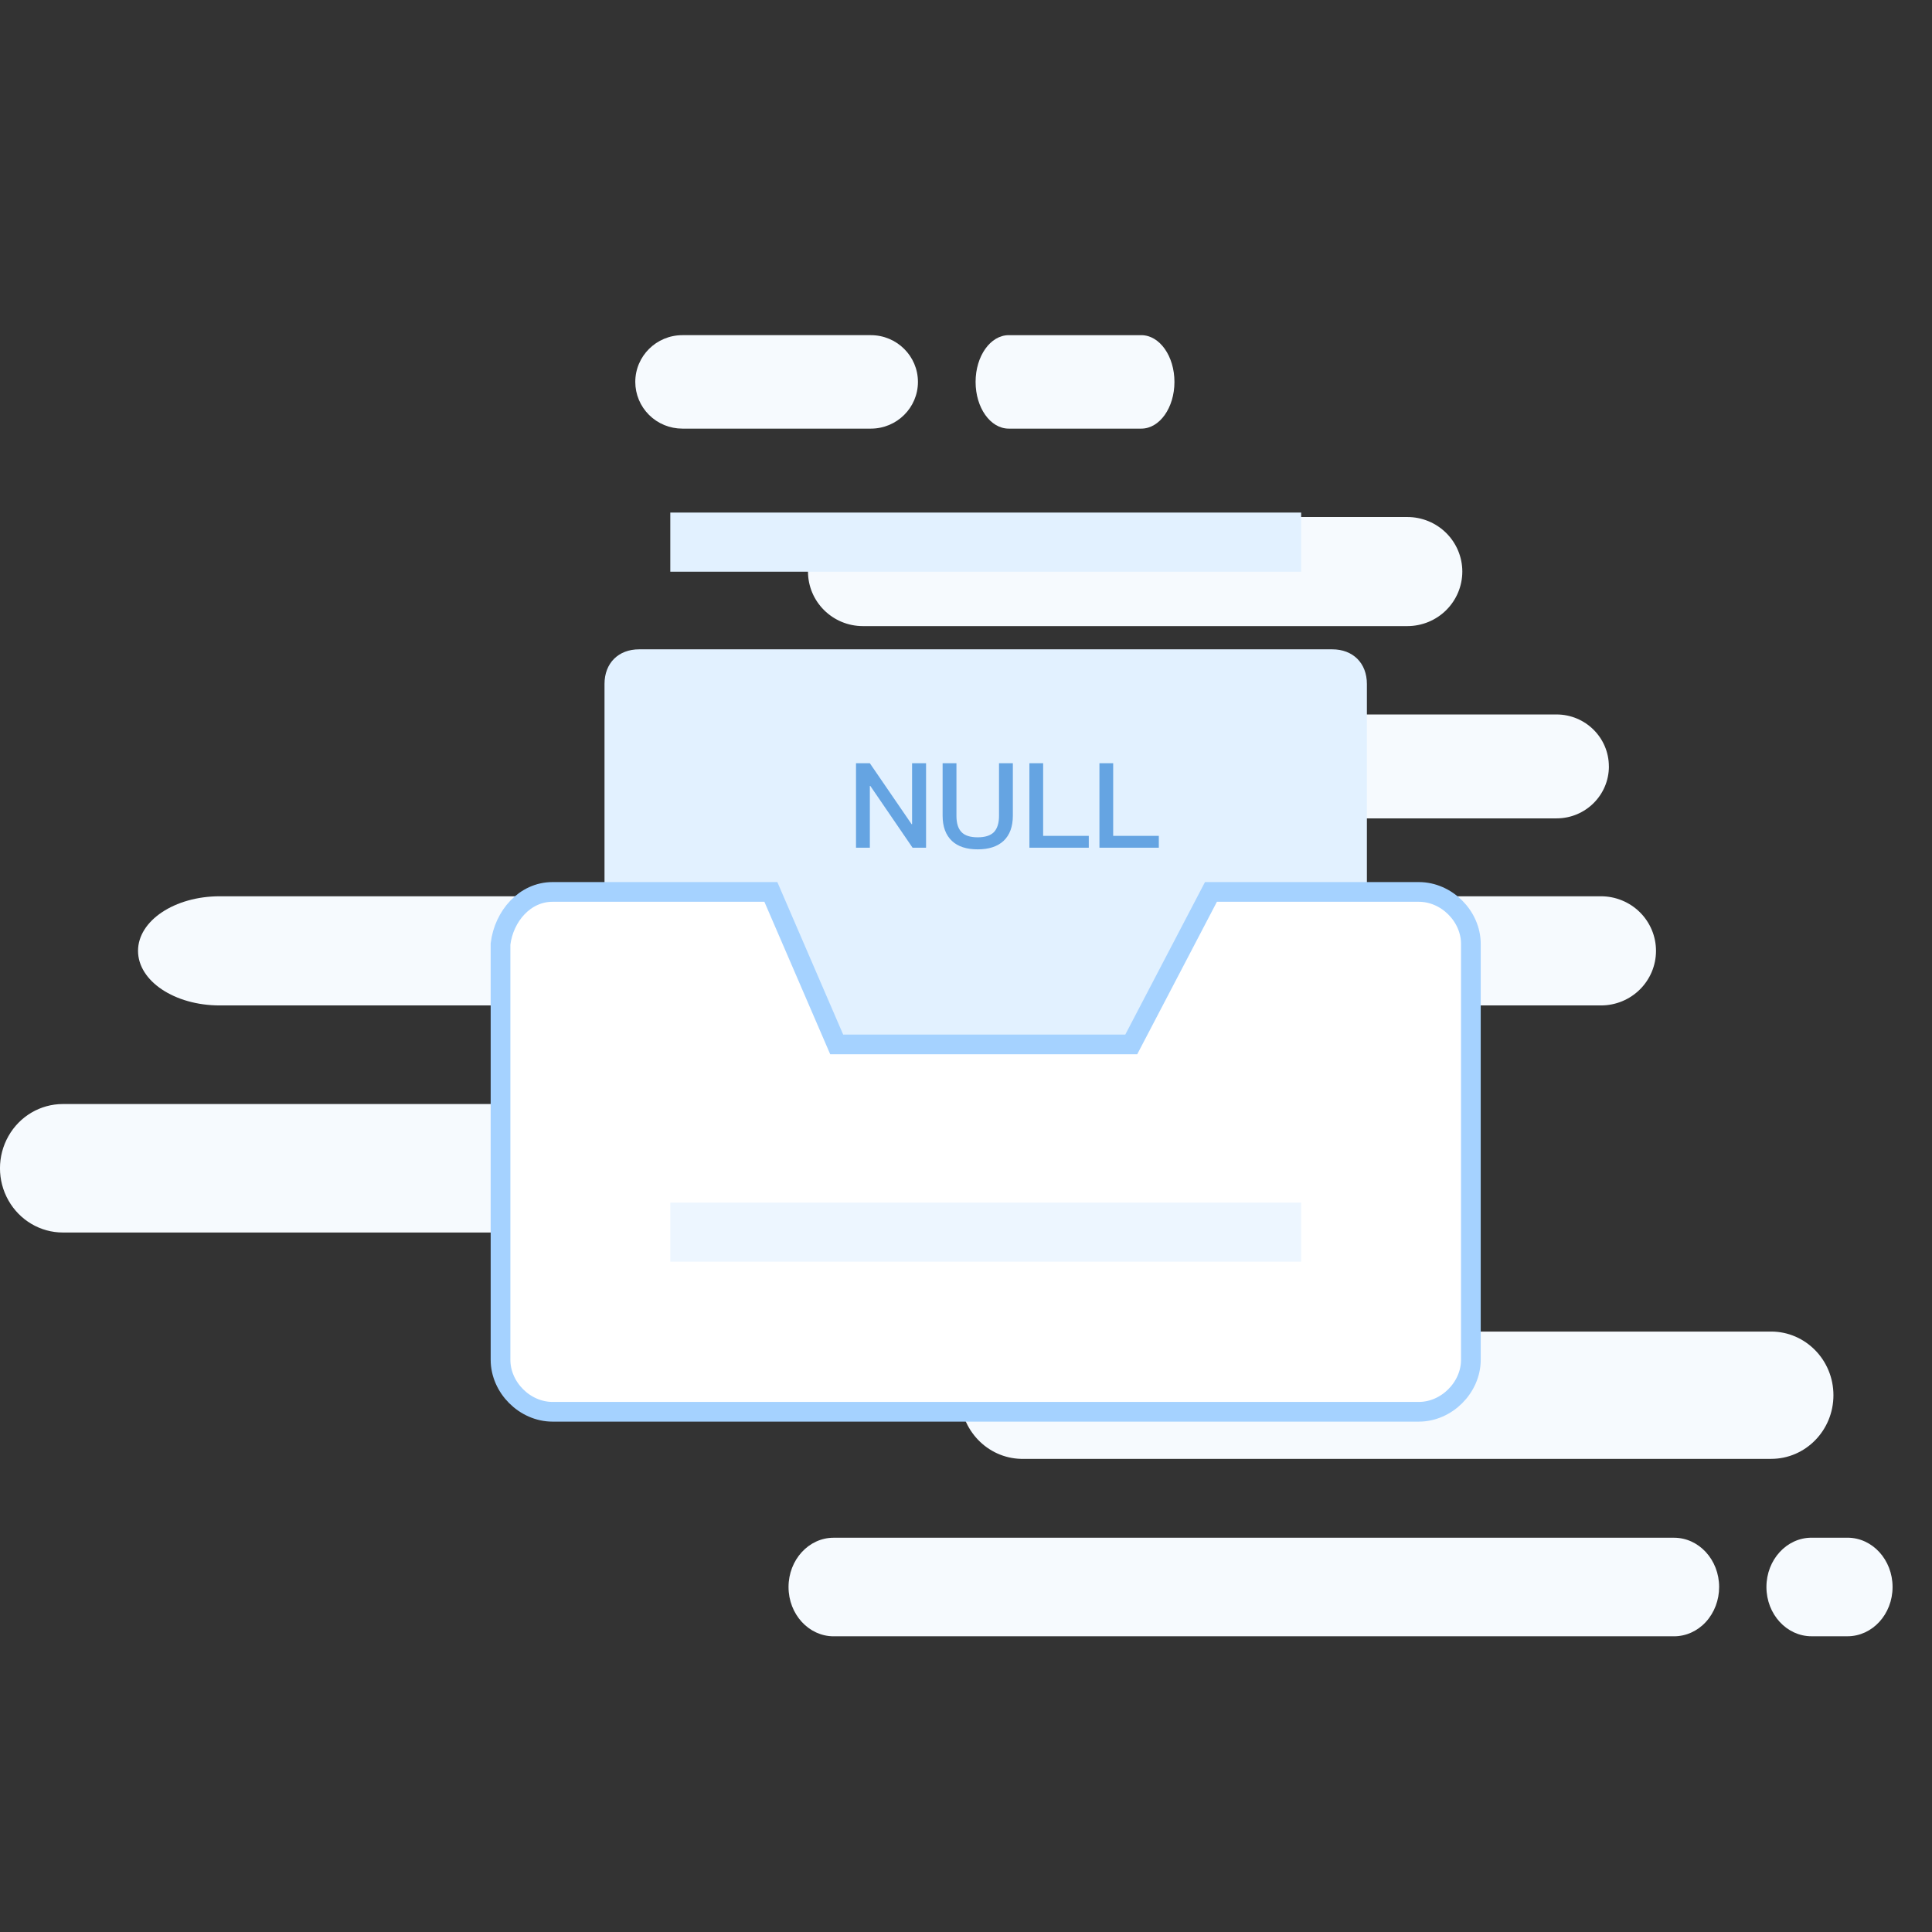 <svg height="56" viewBox="0 0 56 56" width="56" xmlns="http://www.w3.org/2000/svg"><rect x="0" y="0" width="56" height="56" fill="#333333" stroke="none"/><g fill="none" fill-rule="evenodd"><path d="m0 0h56v56h-56z" fill="#000" fill-rule="nonzero" opacity="0"/><g fill="#f6fafe"><path d="m26.607 11.07c0 .748-.612 1.354-1.365 1.354h-5.462c-.362 0-.71-.142-.966-.396-.256-.254-.4-.599-.4-.958 0-.748.612-1.355 1.366-1.355h5.462c.753-0 1.365.607 1.365 1.355z"/><path d="m34.042 11.07c0 .748-.43 1.354-.961 1.354h-3.842c-.532 0-.961-.606-.961-1.354 0-.748.43-1.355.961-1.355h3.842c.531-0.0.961.607.961 1.355z"/><path d="m42.386 16.566c0 .42-.168.822-.467 1.119s-.704.463-1.127.463h-15.779c-.88 0-1.593-.708-1.593-1.581 0-.873.713-1.581 1.593-1.581h15.779c.423-0.0.828.166 1.127.463.299.297.467.699.467 1.118z"/><path d="m46.635 22.214c0 .832-.679 1.507-1.518 1.507h-23.82c-.838 0-1.518-.674-1.518-1.506 0-.832.679-1.506 1.518-1.506h23.819c.838 0 1.518.674 1.518 1.506z"/><path d="m48 27.561c0 .42-.168.822-.467 1.119-.299.297-.704.463-1.127.463h-4.401c-.88 0-1.594-.708-1.594-1.582 0-.874.713-1.582 1.594-1.582h4.401c.422 0 .828.167 1.127.463.299.297.467.699.467 1.118z"/><path d="m39.2 27.561c0 .874-1.06 1.582-2.37 1.582h-30.461c-1.308 0-2.368-.707-2.368-1.582 0-.874 1.06-1.582 2.368-1.582h30.461c1.31 0 2.37.708 2.37 1.582z"/><path d="m29.76 33.862c0 .494-.192.968-.534 1.317-.342.349-.805.546-1.289.546h-26.115c-.651-0-1.252-.355-1.578-.931-.326-.576-.326-1.286 0-1.862.325-.576.927-.931 1.578-.931h26.115c.483-0.0.947.196 1.288.545.342.349.534.823.534 1.316zm23.383 6.579c-0 1.019-.808 1.845-1.806 1.845h-21.745c-.979-.026-1.759-.845-1.759-1.845 0-1.001.78-1.819 1.759-1.845h21.745c.997.001 1.806.826 1.806 1.845z"/><path d="m49.83 46c0 .379-.138.743-.383 1.011-.245.268-.578.418-.925.418h-24.359c-.722 0-1.307-.64-1.307-1.428 0-.789.585-1.429 1.307-1.429h24.359c.722 0 1.308.639 1.308 1.429zm5.027 0c0 .789-.585 1.428-1.306 1.428h-1.043c-.722 0-1.307-.64-1.307-1.428 0-.789.585-1.429 1.307-1.429h1.043c.721 0 1.306.639 1.306 1.429z"/></g><g transform="translate(14.509 14.857)"><path d="m4.018 3.964h20.089c.603 0 1.004.402 1.004 1.004v15.067h-22.098v-15.067c0-.603.402-1.004 1.004-1.004z" fill="#e2f1ff" fill-rule="nonzero"/><path d="m4.92 0h18.286v1.714h-18.286z" fill="#e2f1ff"/><path d="m1.507 10.996h6.328l1.908 4.42h8.538l2.31-4.42h6.027c.804 0 1.507.703 1.507 1.507v12.054c0 .804-.703 1.507-1.507 1.507h-25.112c-.804 0-1.507-.703-1.507-1.507v-12.054c.1-.804.703-1.507 1.507-1.507z" fill="#fff" fill-rule="nonzero" stroke="#a5d2ff" stroke-width=".571"/><path d="m4.92 20h18.286v1.714h-18.286z" fill="#edf6ff"/></g><path d="m25.213 24.571v-1.79h.014l1.224 1.79h.391v-2.448h-.405v1.766h-.014l-1.21-1.766h-.401v2.448zm3.127.048c.322 0 .573-.082.751-.247.178-.169.267-.413.267-.73v-1.519h-.401v1.526c0 .208-.049.365-.147.47-.101.101-.257.151-.47.151-.217 0-.374-.05-.47-.151-.098-.101-.147-.257-.147-.47v-1.526h-.401v1.519c0 .318.09.562.271.734.174.162.423.243.747.243zm3.219-.048v-.343h-1.323v-2.105h-.398v2.448zm2.03 0v-.343h-1.323v-2.105h-.398v2.448z" fill="#65a4e2" fill-rule="nonzero"/></g></svg>